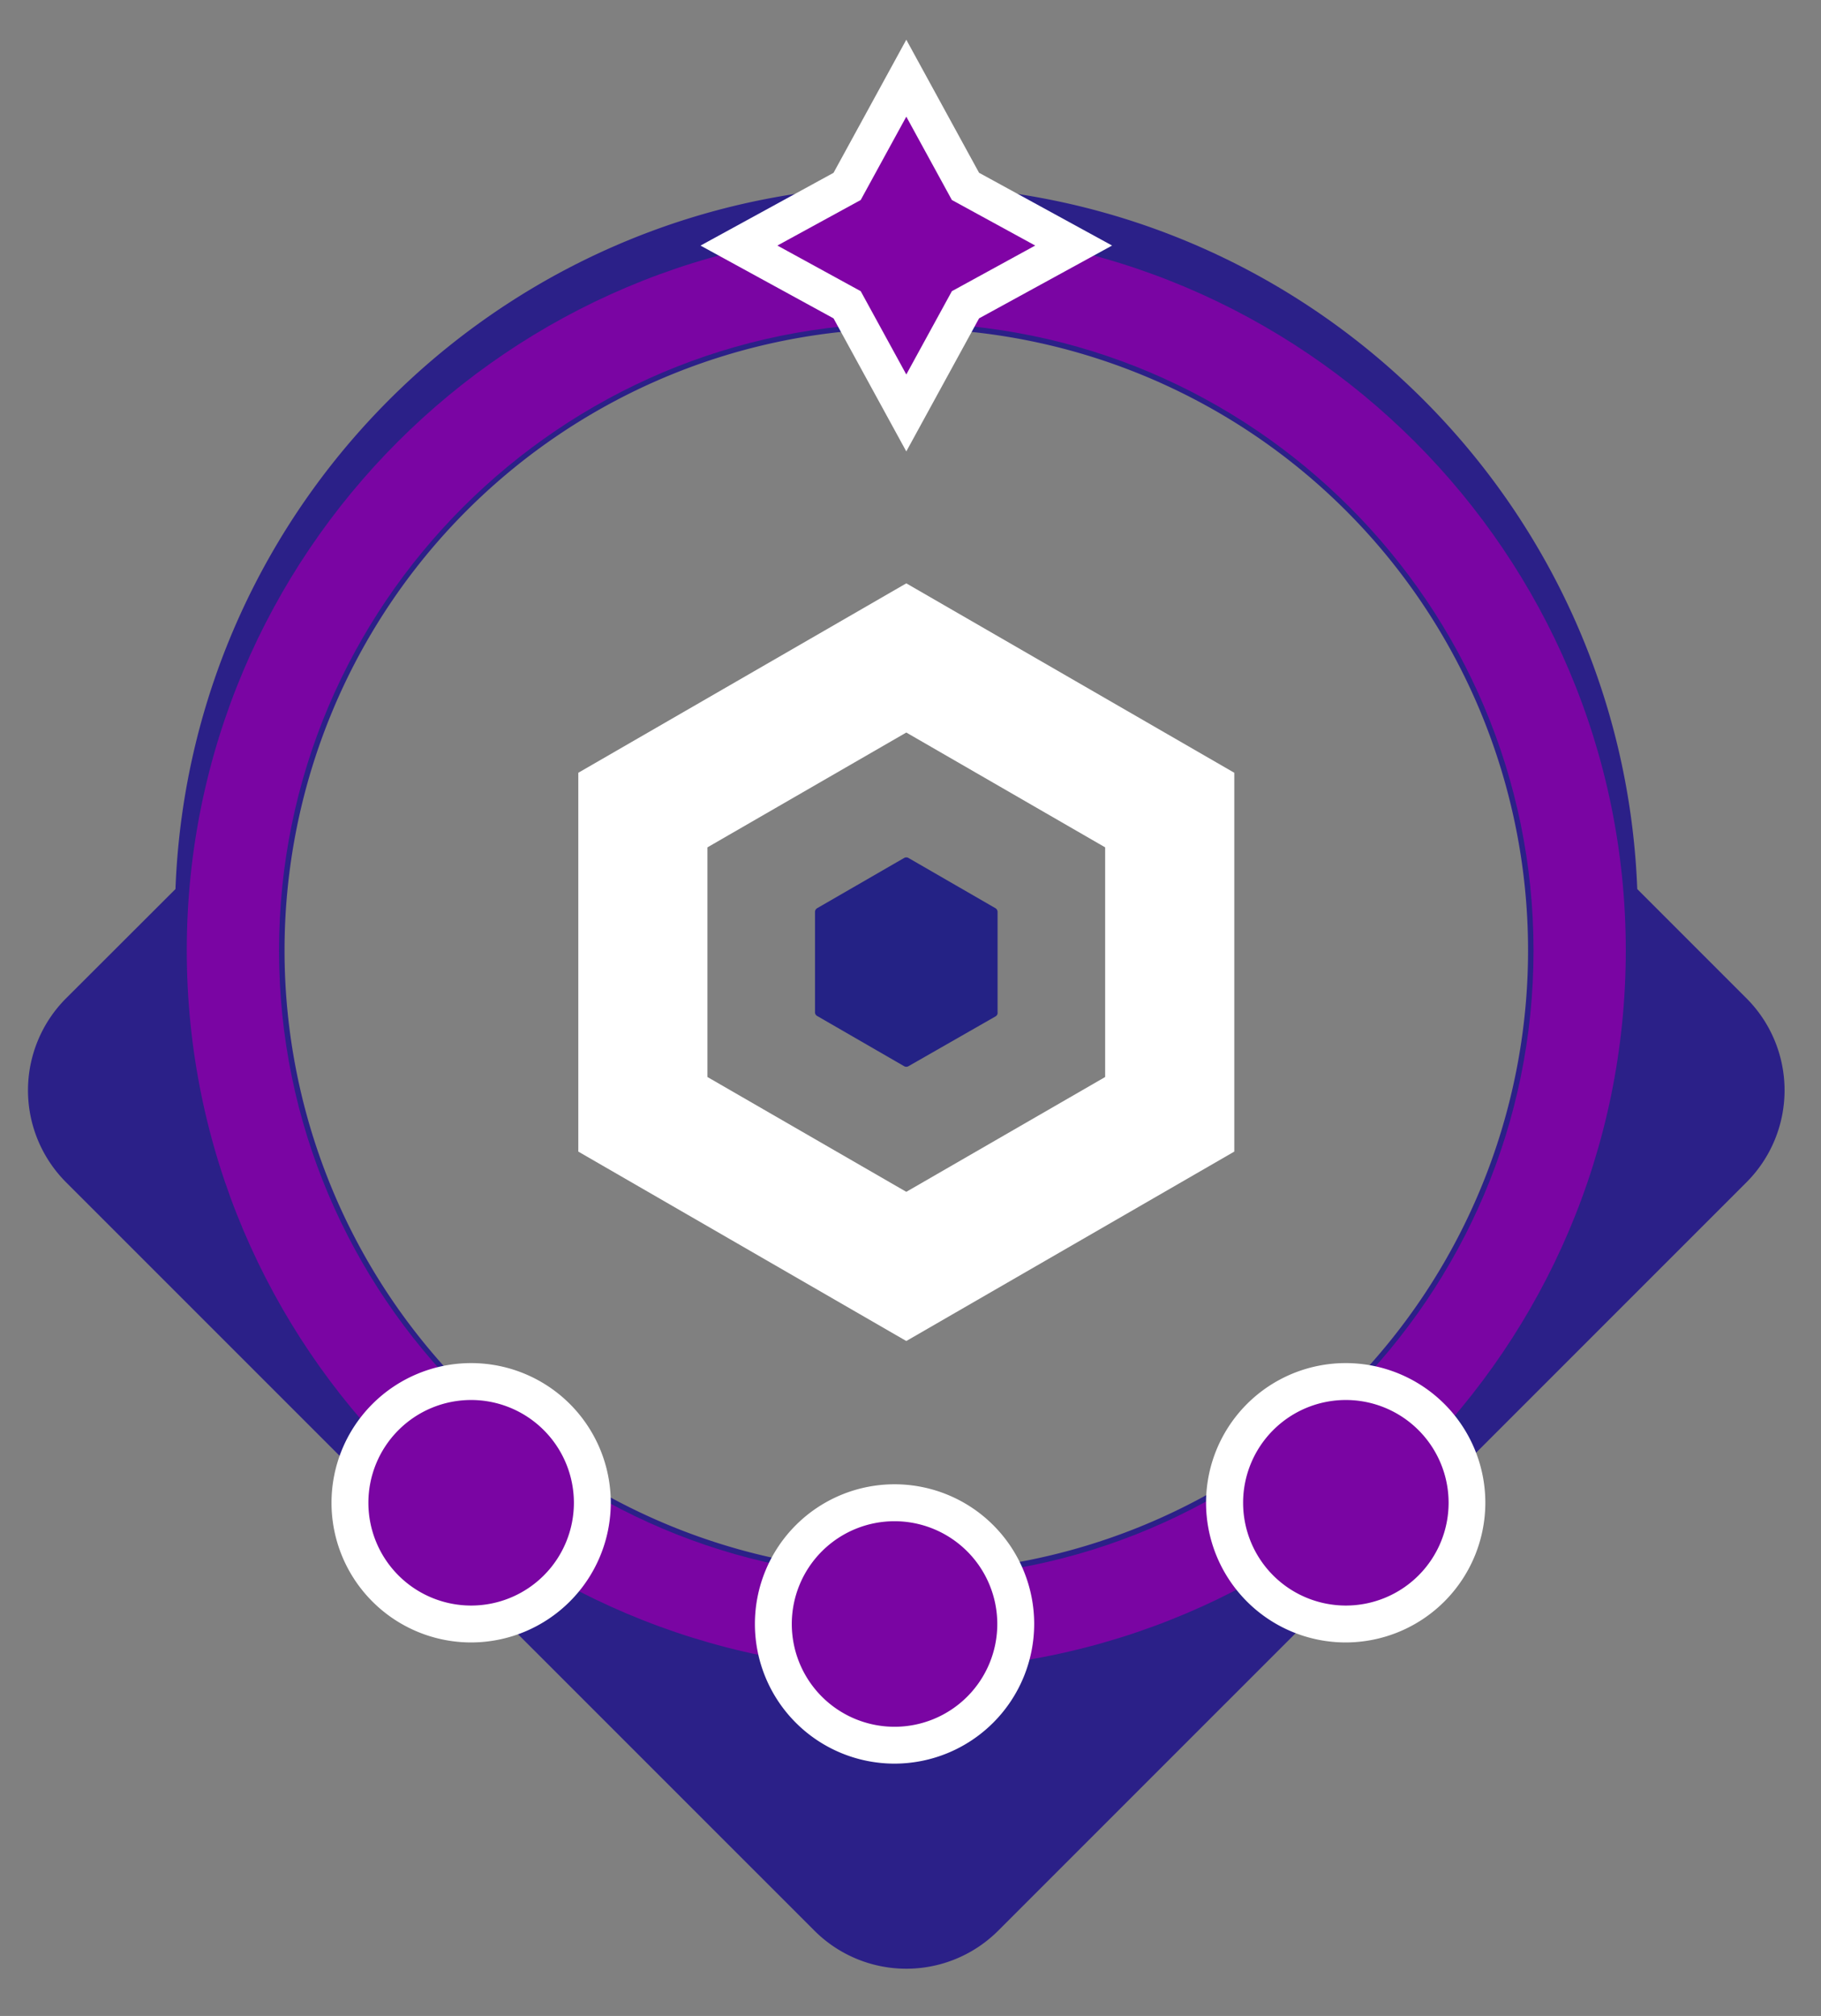<svg id="Capa_1" data-name="Capa 1" xmlns="http://www.w3.org/2000/svg" viewBox="0 0 446.26 493.91"><rect x="0" y="0" width="446.26" height="493.91" fill="#808080" stroke="none"/><defs><style>.cls-1{fill:#2b2088;}.cls-2{fill:#7a05a3;}.cls-3{fill:#fff;}.cls-4{fill:#242285;}.cls-5{fill:#8003a5;}</style></defs><path class="cls-1" d="M428,244.59l-26.77-26.77C397.58,122,318.8,45.46,222.1,45.46S46.62,122,43,217.82L16.19,244.59a31.88,31.88,0,0,0,0,45.07L199.57,473a31.86,31.86,0,0,0,45.07,0L428,289.66A31.88,31.88,0,0,0,428,244.59ZM222.1,385.22A152.37,152.37,0,1,1,374.47,232.85,152.37,152.37,0,0,1,222.1,385.22Z"/><path class="cls-2" d="M222.1,409.18c-97.23,0-176.33-79.1-176.33-176.33S124.87,56.53,222.1,56.53s176.32,79.1,176.32,176.32S319.33,409.18,222.1,409.18Zm0-330c-84.76,0-153.72,69-153.72,153.71s69,153.72,153.72,153.72,153.71-69,153.71-153.72S306.86,79.14,222.1,79.14Z"/><path class="cls-3" d="M222.1,328.55l-80.38-46.41V189.33l80.38-46.41,80.38,46.41v92.81Zm-48.73-64.68L222.1,292l48.73-28.13V207.6L222.1,179.47,173.37,207.6Z"/><path class="cls-4" d="M244.47,248V223.42a1.07,1.07,0,0,0-.52-.91L222.63,210.2a1.06,1.06,0,0,0-1.06,0l-21.32,12.31a1.07,1.07,0,0,0-.52.91V248a1,1,0,0,0,.52.91l21.32,12.31a1.06,1.06,0,0,0,1.06,0L244,249A1,1,0,0,0,244.47,248Z"/><circle class="cls-2" cx="115.46" cy="368.18" r="29.7"/><path class="cls-3" d="M115.46,402.4a34.22,34.22,0,1,1,34.22-34.22A34.26,34.26,0,0,1,115.46,402.4Zm0-59.4a25.18,25.18,0,1,0,25.18,25.18A25.2,25.2,0,0,0,115.46,343Z"/><circle class="cls-2" cx="329.81" cy="368.18" r="29.7"/><path class="cls-3" d="M329.81,402.4A34.22,34.22,0,1,1,364,368.18,34.26,34.26,0,0,1,329.81,402.4Zm0-59.4A25.18,25.18,0,1,0,355,368.18,25.2,25.2,0,0,0,329.81,343Z"/><circle class="cls-2" cx="219.22" cy="397.87" r="29.7"/><path class="cls-3" d="M219.22,432.09a34.22,34.22,0,1,1,34.22-34.22A34.26,34.26,0,0,1,219.22,432.09Zm0-59.39a25.18,25.18,0,1,0,25.18,25.17A25.2,25.2,0,0,0,219.22,372.7Z"/><polygon class="cls-5" points="236.6 45.67 263.11 60.16 236.6 74.66 222.1 101.17 207.6 74.66 181.09 60.16 207.6 45.67 222.1 19.16 236.6 45.67"/><path class="cls-3" d="M222.1,110.6,204.27,78l-32.6-17.83,32.6-17.83L222.1,9.73l17.83,32.6,32.6,17.83L239.93,78ZM190.51,60.16l20.42,11.18L222.1,91.75l11.17-20.41,20.42-11.18L233.27,49,222.1,28.58,210.93,49Z"/></svg>